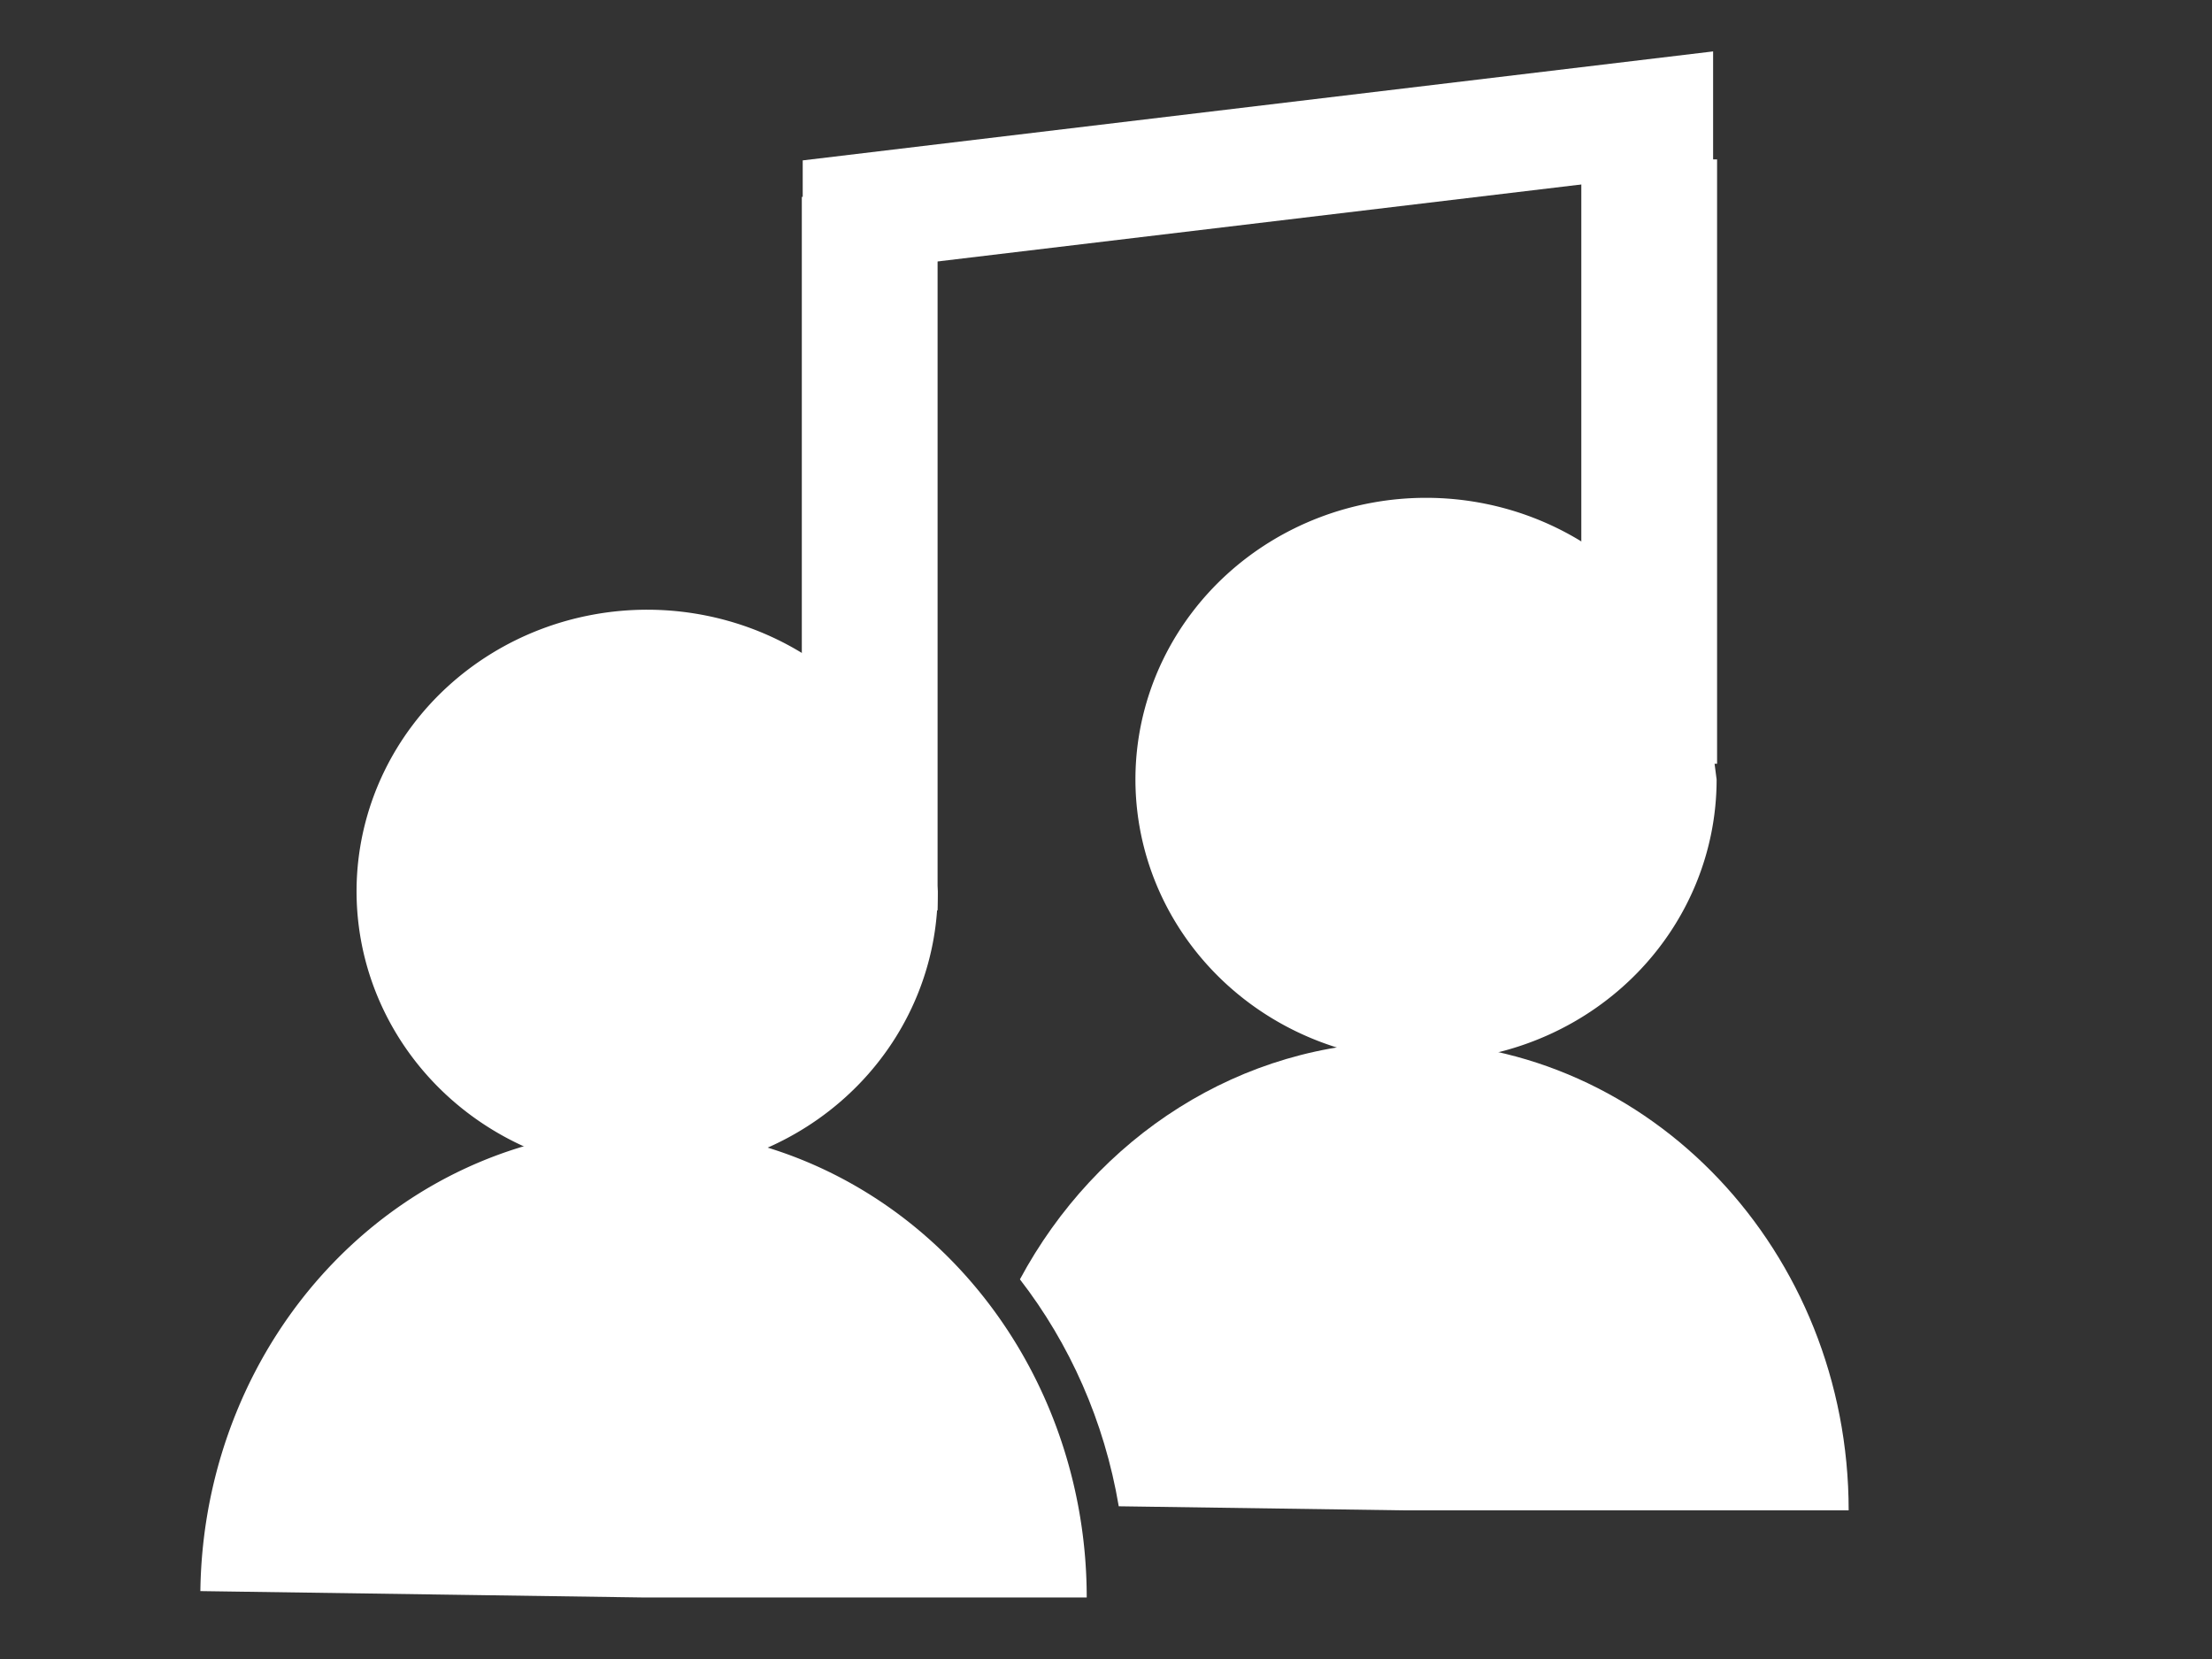 <?xml version="1.0" encoding="UTF-8" standalone="no"?>
<!-- Created with Inkscape (http://www.inkscape.org/) -->

<svg
   xmlns:dc="http://purl.org/dc/elements/1.1/"
   xmlns:cc="http://creativecommons.org/ns#"
   xmlns:rdf="http://www.w3.org/1999/02/22-rdf-syntax-ns#"
   xmlns:svg="http://www.w3.org/2000/svg"
   xmlns="http://www.w3.org/2000/svg"
   version="1.1"
   width="640"
   height="480"
   id="svg2987">
  <rect width="100%" height="100%" fill="#333333" stroke="none"/>
  <defs
     id="defs2989" />
  <g
     id="layer2" />
  <g
     id="g3003" />
  <g
     id="g3017" />
  <g
     id="g3061" />
  <g
     id="g3071" />
  <g
     id="layer1" />
  <g
     id="g3009">
    <g
       id="g3049"
       style="fill:#ffffff;fill-opacity:1">
      <rect
         width="39.279"
         height="206.433"
         x="231.992"
         y="56.962"
         id="rect3141"
         style="fill:#ffffff;fill-opacity:1" />
      <path
         d="M 495.656,14.875 232.25,46.406 l 0,33.906 263.406,-31.5 0,-33.938 z"
         id="rect3145"
         style="fill:#ffffff;fill-opacity:1" />
      <rect
         width="39.279"
         height="174.856"
         x="457.524"
         y="46.123"
         id="rect3166"
         style="fill:#ffffff;fill-opacity:1" />
      <path
         d="m 406.656,301.438 c -47.779,0 -89.506,27.653 -111.562,68.719 14.351,18.543 24.435,40.99 28.594,65.656 L 406.656,437 534.875,437 c 0,-74.865 -57.404,-135.562 -128.219,-135.562 z"
         id="path2996"
         style="fill:#ffffff;fill-opacity:1" />
      <path
         d="m 344.638,381.255 a 66.475,69.057 0 0 1 -132.944,0.941 l 66.469,-0.941 z"
         transform="matrix(1.929,0,0,-1.963,-350.385,1210.605)"
         id="path3002"
         style="fill:#ffffff;fill-opacity:1" />
      <path
         d="m 312.369,259.922 a 38.078,38.078 0 1 1 -1.189,-9.439"
         transform="matrix(2.208,0,0,2.14,-193.041,-330.714)"
         id="path3085"
         style="fill:#ffffff;fill-opacity:1" />
      <path
         d="m 312.369,259.922 a 38.078,38.078 0 1 1 -1.189,-9.439"
         transform="matrix(2.208,0,0,2.14,-418.393,-298.34)"
         id="path3087"
         style="fill:#ffffff;fill-opacity:1" />
    </g>
  </g>
</svg>
